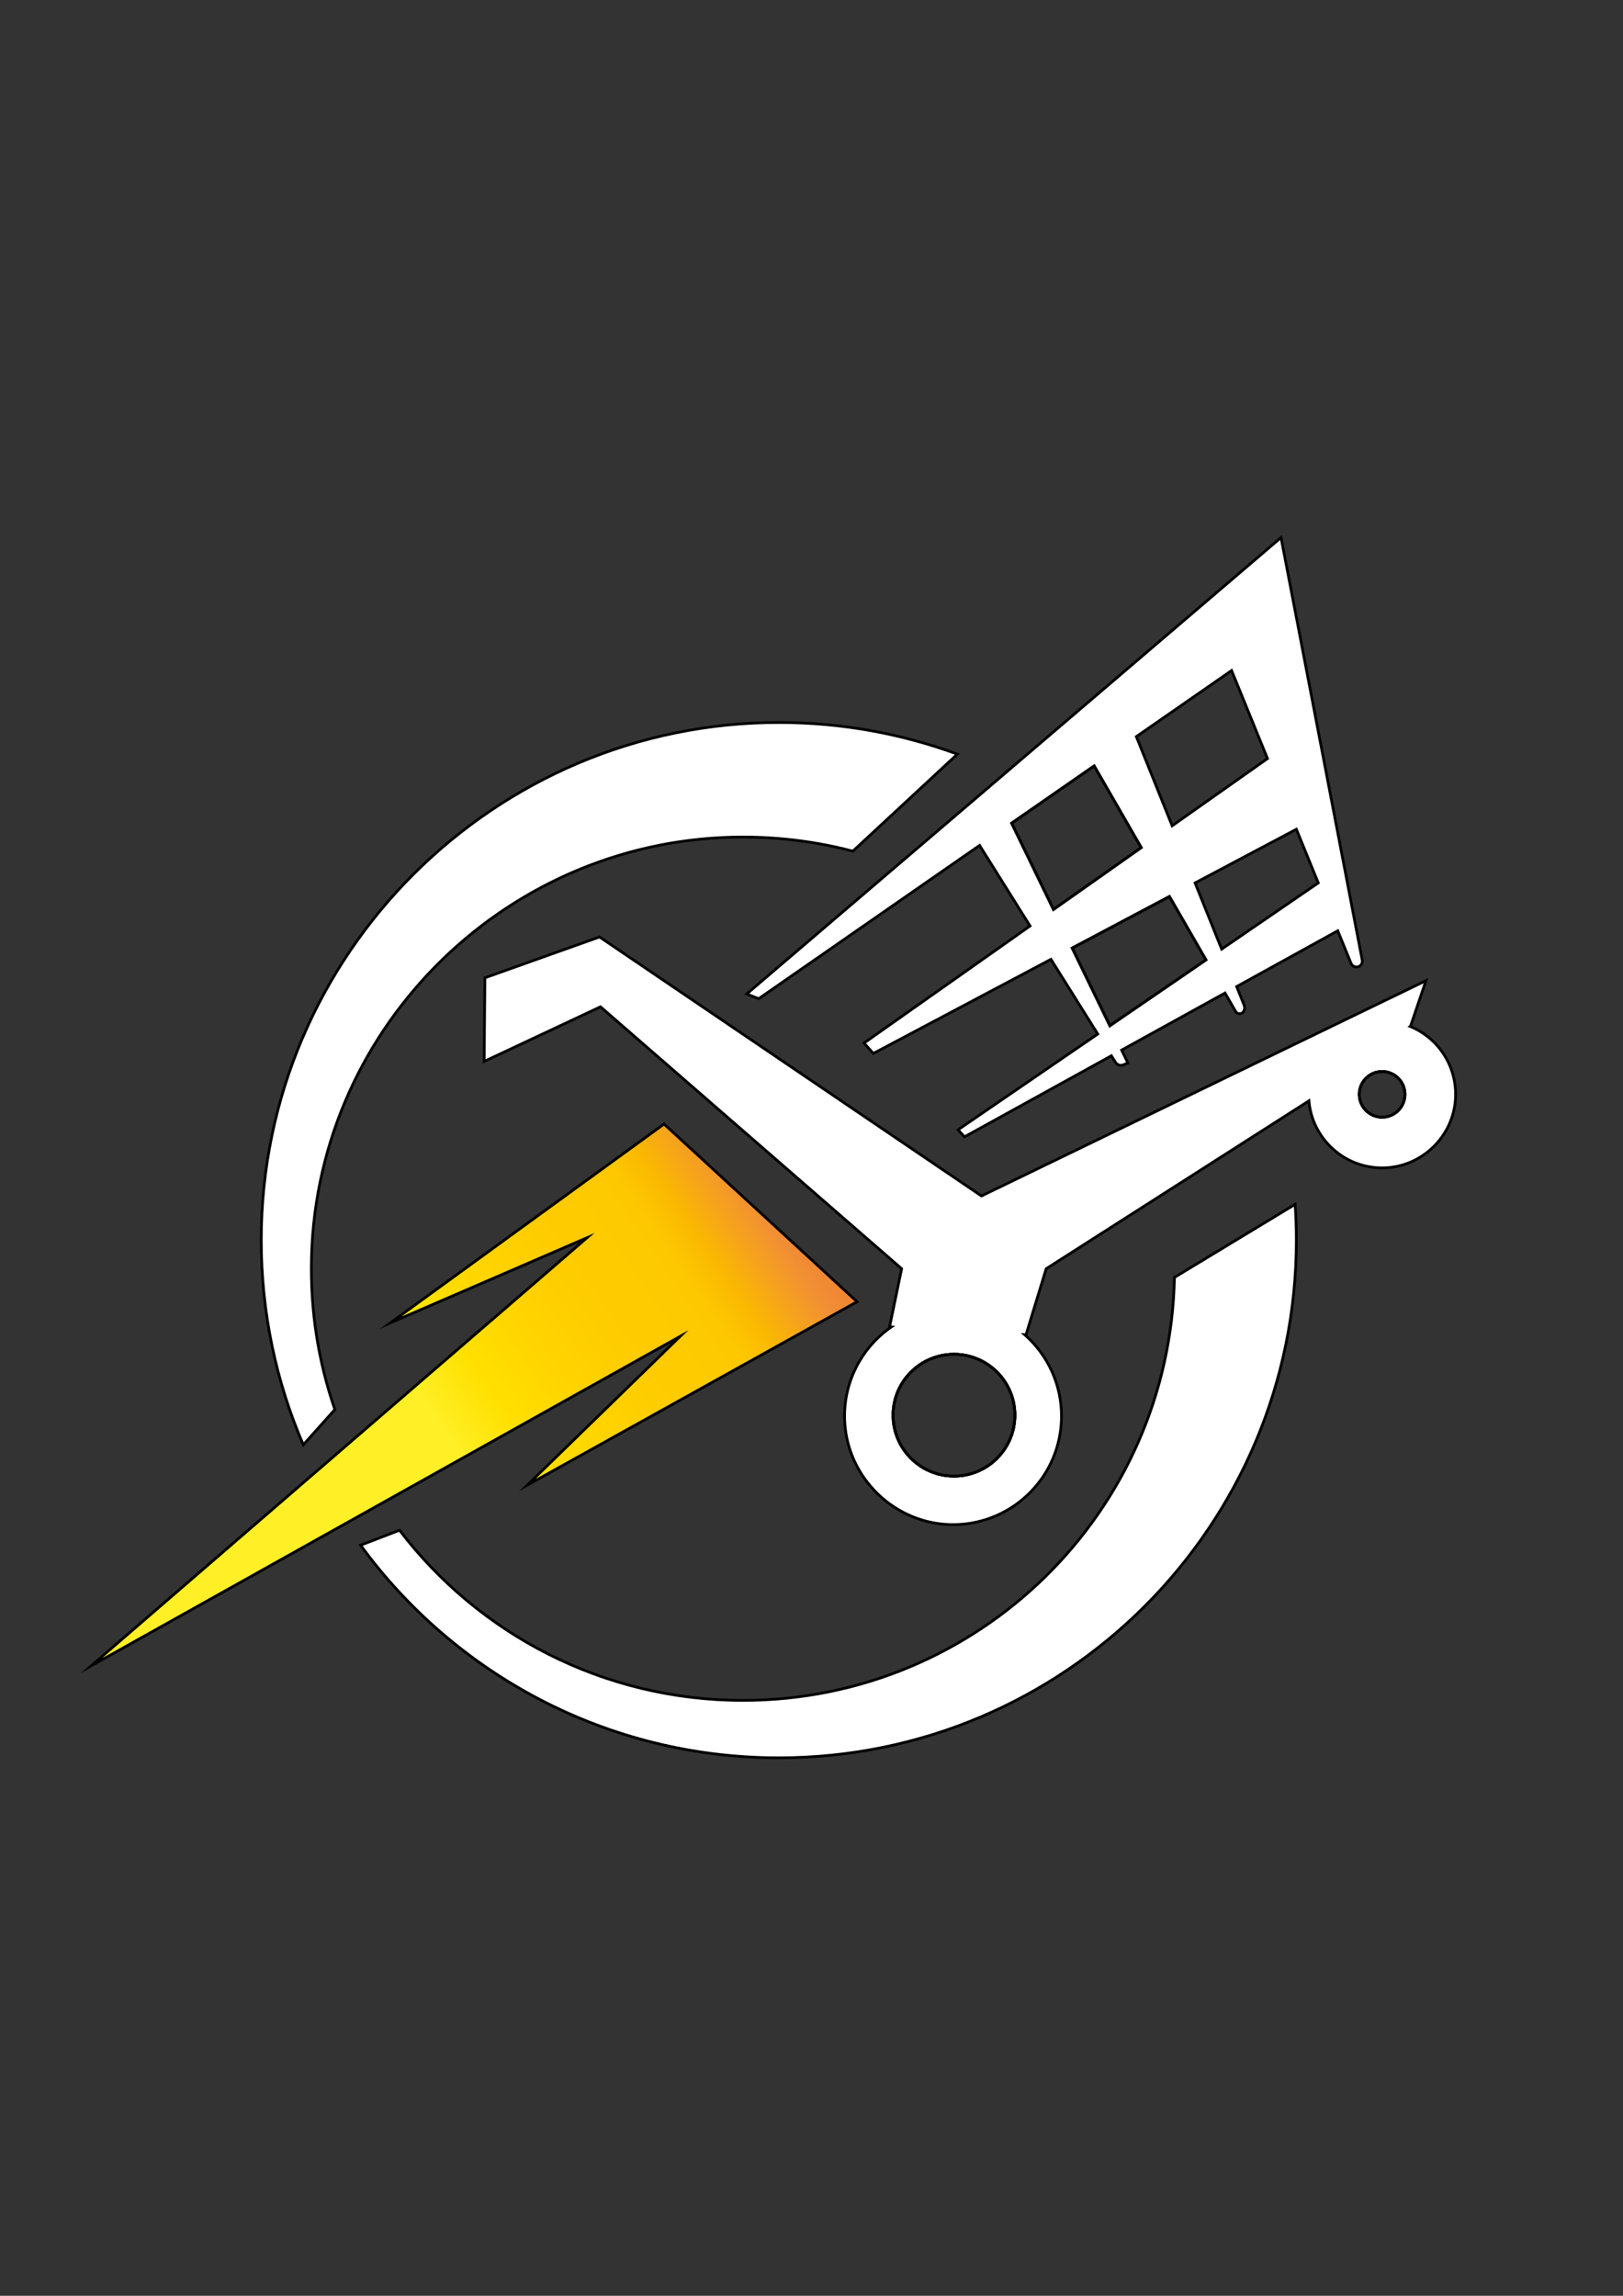 <?xml version="1.0" encoding="utf-8"?>
<!-- Generator: Adobe Illustrator 26.3.0, SVG Export Plug-In . SVG Version: 6.00 Build 0)  -->
<svg version="1.1" id="Layer_1" xmlns="http://www.w3.org/2000/svg" xmlns:xlink="http://www.w3.org/1999/xlink" x="0px" y="0px"
	 viewBox="0 0 595.28 841.89" style="enable-background:new 0 0 595.28 841.89;" xml:space="preserve">
<rect x="0" y="0" width="595.28" height="841.89" fill="#333333" stroke="none"/>
<style type="text/css">
	.st0{fill:none;stroke:#000000;stroke-miterlimit:10;}
	.st1{fill:#FFFFFF;stroke:#000000;stroke-miterlimit:10;}
	.st2{fill:url(#SVGID_1_);stroke:#000000;stroke-miterlimit:10;}
</style>
<path class="st0" d="M372.26,518.96c0,12.35-10.01,22.36-22.35,22.36c-12.35,0-22.36-10.01-22.36-22.36
	c0-12.34,10.01-22.35,22.36-22.35C362.24,496.61,372.26,506.62,372.26,518.96z"/>
<path class="st0" d="M326.9,486.61c-0.25,0.17-0.5,0.34-0.74,0.52l0.12-0.56L326.9,486.61z"/>
<path class="st0" d="M376.33,489.46l-0.1,0.33c-0.13-0.12-0.27-0.24-0.41-0.36L376.33,489.46z"/>
<path class="st1" d="M351.14,276.55l-38.33,35.58c-12.74-3.35-26.12-5.14-39.9-5.18c-85.49-0.22-156.28,68.34-158.65,153.8
	c-0.55,19.7,2.51,38.62,8.56,56.14l-11.58,12.93c-9.94-23.04-15.43-48.45-15.42-75.14c0.05-104.54,85.56-189.88,190.1-189.73
	C308.84,264.98,330.81,269.08,351.14,276.55z"/>
<path class="st1" d="M475.47,454.78c0,104.84-84.99,189.83-189.83,189.83c-63.01,0-118.86-30.7-153.38-77.97l14.27-5.49h0.01
	c28.91,37.92,74.57,62.4,125.95,62.4c86.36,0,156.57-69.16,158.27-155.11l44.26-26.8C475.33,445.98,475.47,450.36,475.47,454.78z"/>
<path class="st1" d="M469.85,197.12L368.3,283.85l-39.24,33.51l-55.19,47.14l4.41,1.73l62.89-43.64l18.12-12.57l18.51,29.54
	l-4.8,3.39l-56.09,39.54l3.41,3.82l63.46-33.63l1.68-0.89l4.86,7.75l0.01,0.01l12.3,19.64l-51.25,35.12l2.39,2.57l53.86-29.72
	l1.49,2.38c0.62,0.99,1.85,1.38,2.93,0.94l0,0l1.63-0.68l-2.29-4.72l37.92-20.93l3.9,6.76c0.62,1.07,2.13,1.13,2.83,0.12l0,0l0,0
	c0.49-0.71,0.6-1.62,0.27-2.43l-2.73-6.81l37.08-20.46l4.88,11.95c0.51,1.26,2.05,1.73,3.18,0.97l0,0c0.71-0.48,1.07-1.34,0.91-2.18
	L469.85,197.12z M451.72,245.89l13.17,32.28l-34.97,24.66l-13.13-32.71L451.72,245.89z M386.39,333.51l-15.34-31.65l13.32-9.24
	l16.94-11.75l17.26,29.95l-5.11,3.61L386.39,333.51z M407.07,376.15l-13.81-28.49l34.77-18.43l0.89-0.47l2.65,4.6l0.01,0.01
	L442.32,352L407.07,376.15z M448.08,348.05l-9.75-24.27l37.15-19.69l8.03,19.68L448.08,348.05z"/>
<polygon class="st0" points="418.58,310.82 413.46,314.43 386.39,333.51 371.05,301.86 384.38,292.62 401.32,280.87 "/>
<polygon class="st0" points="442.32,352 407.07,376.15 393.26,347.66 428.02,329.23 428.91,328.76 431.57,333.36 431.58,333.37 "/>
<line class="st0" x1="359.98" y1="438.57" x2="347.17" y2="444.77"/>
<line class="st0" x1="374.8" y1="448.62" x2="359.98" y2="438.57"/>
<line class="st0" x1="223.23" y1="367.8" x2="220.24" y2="369.2"/>
<line class="st0" x1="220.24" y1="369.2" x2="216.24" y2="365.73"/>
<line class="st0" x1="337.85" y1="471.46" x2="330.7" y2="465.25"/>
<line class="st0" x1="334.15" y1="448.62" x2="330.7" y2="465.25"/>
<line class="st0" x1="326.16" y1="487.13" x2="325.73" y2="489.22"/>
<line class="st0" x1="376.23" y1="489.79" x2="375.27" y2="492.9"/>
<path class="st1" d="M517.24,376.4l0.1-0.07l5.68-16.72l-59.48,28.8l-42.95,20.81l-60.61,29.35l-140.09-94.98l-42.04,14.98
	l-0.27,30.66l42.66-20.03l110.46,96.05l-4.42,21.32l0.62,0.04c-0.25,0.17-0.5,0.34-0.74,0.52c-10.15,7.39-16.68,19.48-16.38,33.07
	c0.47,21.65,18.65,39.17,40.3,38.89c21.72-0.28,39.25-17.98,39.25-39.78c0-11.71-5.06-22.24-13.11-29.52
	c-0.13-0.12-0.27-0.24-0.41-0.36l0.51,0.03l7.4-24.21l44.52-28.44l41.92-26.78l9.82-6.27l0.1-0.07
	c1.23,14.12,13.36,25.13,27.94,24.56c13.64-0.54,24.9-11.49,25.8-25.11C534.62,391.13,527.54,380.66,517.24,376.4z M349.9,541.32
	c-12.35,0-22.36-10.01-22.36-22.36c0-12.34,10.01-22.35,22.36-22.35c12.34,0,22.35,10.01,22.35,22.35
	C372.26,531.31,362.24,541.32,349.9,541.32z M506.93,409.69c-4.63,0-8.38-3.75-8.38-8.38s3.75-8.38,8.38-8.38s8.38,3.75,8.38,8.38
	S511.57,409.69,506.93,409.69z"/>
<path class="st0" d="M372.26,518.96c0,12.35-10.01,22.36-22.35,22.36c-12.35,0-22.36-10.01-22.36-22.36
	c0-12.34,10.01-22.35,22.36-22.35C362.24,496.61,372.26,506.62,372.26,518.96z"/>
<path class="st0" d="M372.26,518.96c0,12.35-10.01,22.36-22.35,22.36c-12.35,0-22.36-10.01-22.36-22.36
	c0-12.34,10.01-22.35,22.36-22.35C362.24,496.61,372.26,506.62,372.26,518.96z"/>
<circle class="st0" cx="506.93" cy="401.31" r="8.38"/>
<circle class="st0" cx="506.93" cy="401.31" r="8.38"/>
<line class="st0" x1="250.53" y1="489.46" x2="249.46" y2="490.06"/>
<linearGradient id="SVGID_1_" gradientUnits="userSpaceOnUse" x1="84.727" y1="578.242" x2="316.197" y2="419.188">
	<stop  offset="0.337" style="stop-color:#FFEF26"/>
	<stop  offset="0.416" style="stop-color:#FFE000"/>
	<stop  offset="0.51" style="stop-color:#FFD300"/>
	<stop  offset="0.608" style="stop-color:#FECB00"/>
	<stop  offset="0.712" style="stop-color:#FDC800"/>
	<stop  offset="0.753" style="stop-color:#FAB900"/>
	<stop  offset="0.838" style="stop-color:#F19034"/>
	<stop  offset="0.839" style="stop-color:#F18F34"/>
	<stop  offset="1" style="stop-color:#E95F32"/>
	<stop  offset="1" style="stop-color:#E3312D"/>
</linearGradient>
<polygon class="st2" points="193.42,544.59 249.46,490.06 139.71,551.44 126.75,558.68 33.52,610.82 115.84,539.75 127.77,529.46 
	215.3,453.89 143.28,485.05 243.55,412.19 314.36,477.36 "/>
<line class="st0" x1="111.23" y1="529.82" x2="111.22" y2="529.83"/>
</svg>
